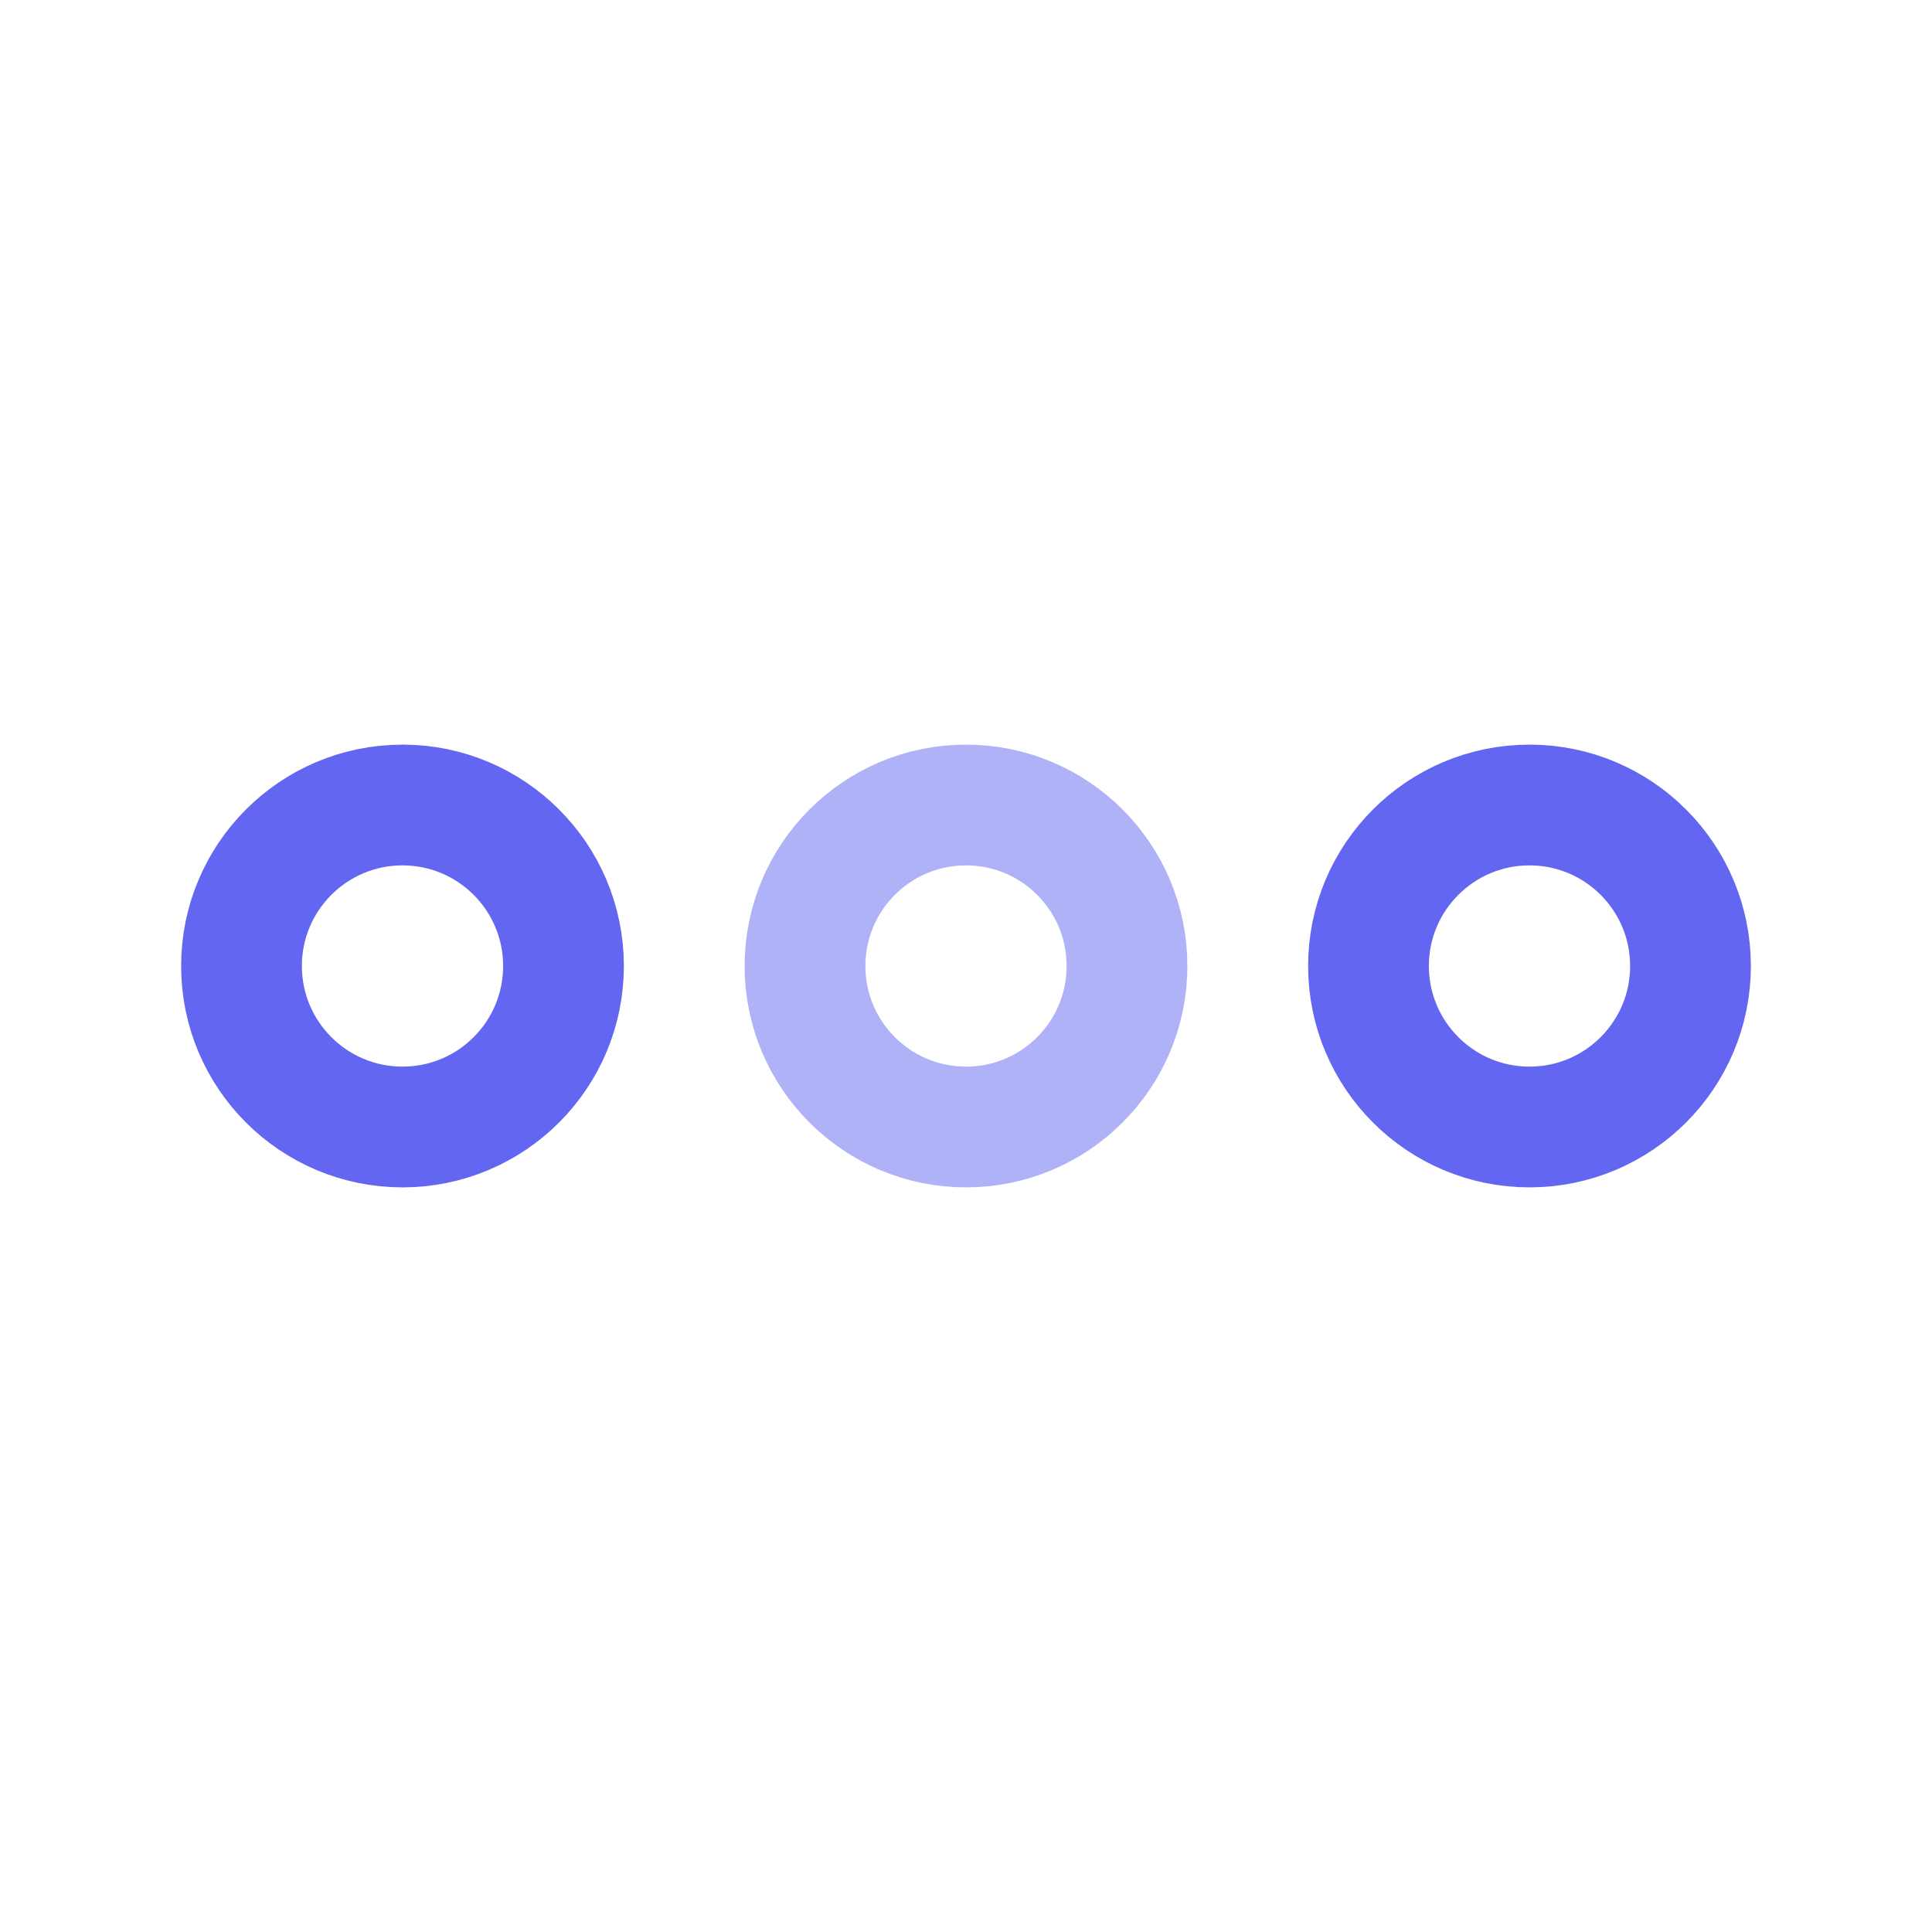 <?xml version="1.0" encoding="utf-8"?>
<svg width="48px" height="48px" viewBox="0 0 24 24" fill="none" xmlns="http://www.w3.org/2000/svg">
<circle cx="5" cy="12" r="2" stroke="#6366f1" stroke-width="1.5"/>
<circle opacity="0.5" cx="12" cy="12" r="2" stroke="#6366f1" stroke-width="1.5"/>
<circle cx="19" cy="12" r="2" stroke="#6366f1" stroke-width="1.5"/>
</svg>